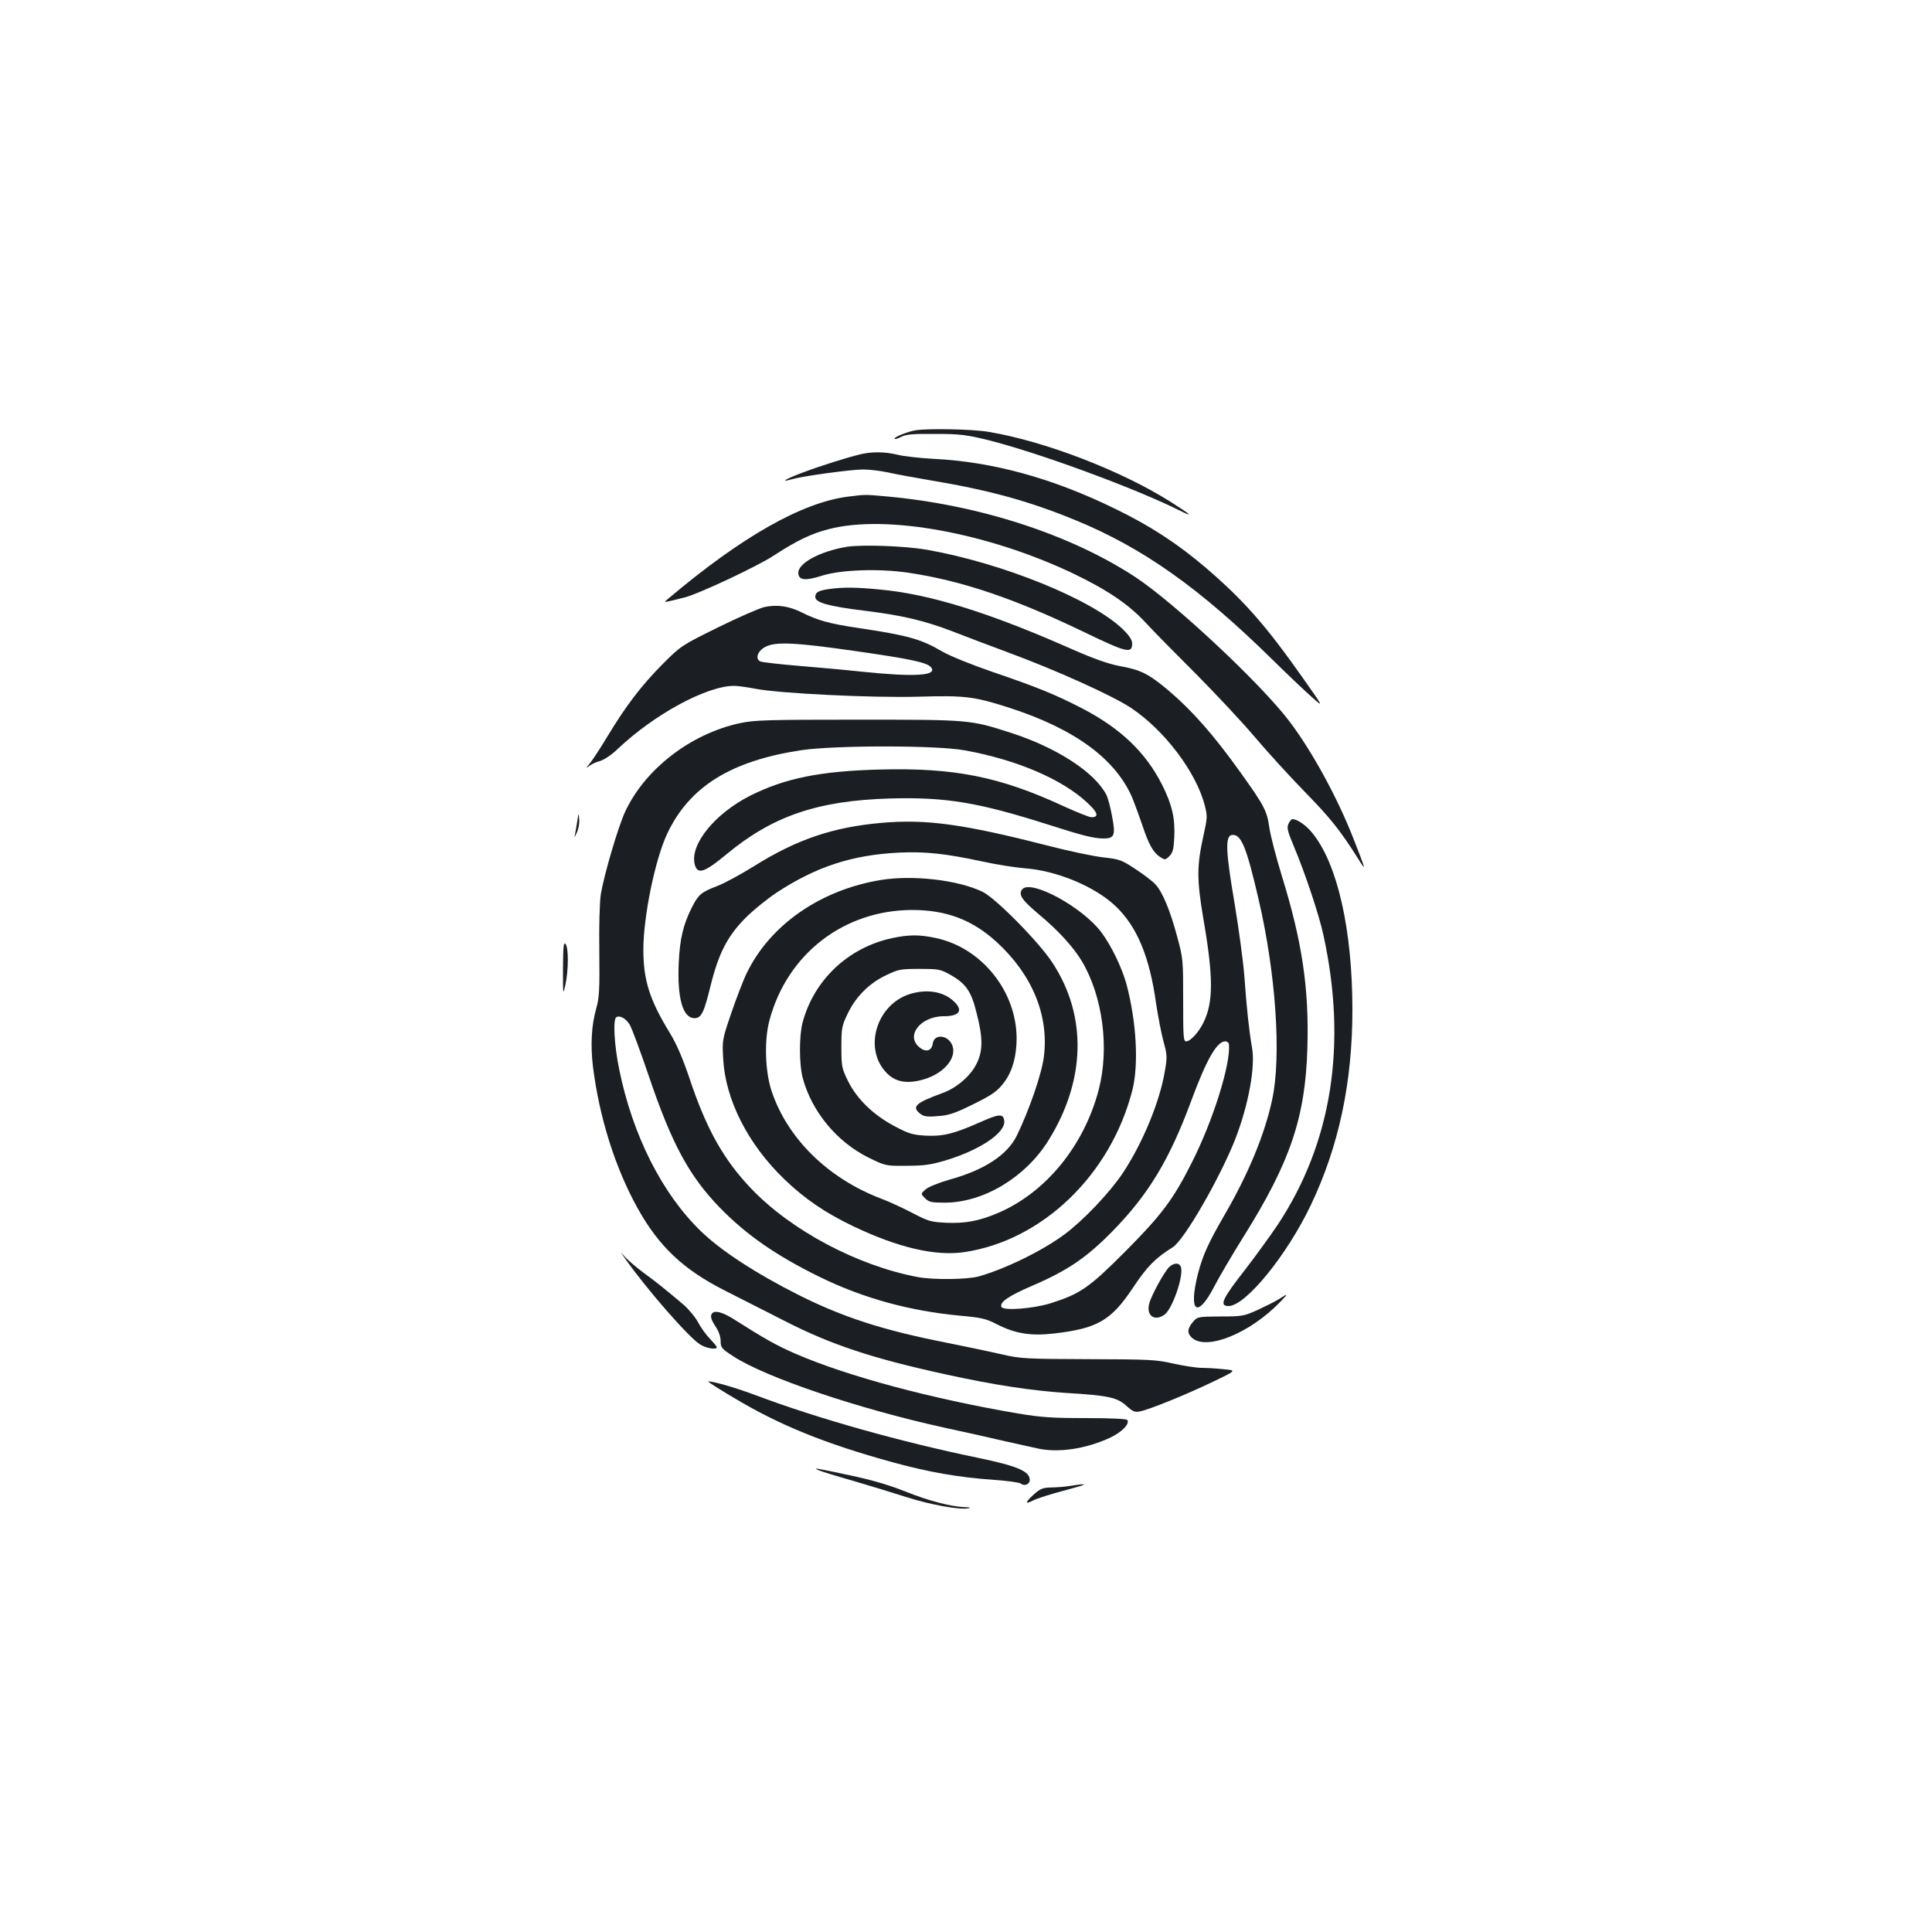 <?xml version="1.0" standalone="no"?>
<!DOCTYPE svg PUBLIC "-//W3C//DTD SVG 20010904//EN"
 "http://www.w3.org/TR/2001/REC-SVG-20010904/DTD/svg10.dtd">
<svg version="1.0" xmlns="http://www.w3.org/2000/svg"
 width="1000pt" height="1000pt" viewBox="0 0 1000 1000"
 preserveAspectRatio="xMidYMid meet">
<g transform="translate(0,1000) scale(0.1,-0.1)"
fill="#1b1f23" stroke="none">
<path d="M4740 7773 c-39 -6 -110 -34 -110 -43 0 -5 15 -1 33 8 26 14 60 17
177 16 129 0 160 -4 275 -32 259 -65 755 -247 990 -364 78 -39 61 -23 -50 47
-256 161 -653 313 -940 360 -82 14 -311 18 -375 8z"/>
<path d="M4455 7649 c-71 -17 -208 -60 -303 -96 -92 -35 -118 -52 -51 -33 55
16 305 50 367 50 31 0 89 -7 127 -15 39 -9 138 -27 220 -41 305 -51 505 -106
746 -204 356 -146 648 -353 1031 -730 75 -74 165 -159 199 -189 61 -54 61 -54
-49 102 -191 271 -305 400 -497 565 -147 126 -289 219 -470 307 -326 160 -636
245 -943 260 -70 4 -153 13 -185 21 -65 16 -132 17 -192 3z"/>
<path d="M4386 7429 c-237 -31 -550 -209 -925 -526 -29 -25 -38 -25 84 5 71
18 374 160 461 217 118 77 193 113 283 136 296 78 825 -19 1269 -231 176 -85
284 -158 372 -253 41 -45 159 -164 261 -266 102 -103 239 -249 304 -326 65
-77 182 -205 260 -285 130 -133 182 -198 273 -342 17 -29 32 -49 32 -44 0 4
-25 71 -56 149 -83 211 -212 447 -329 602 -146 194 -597 616 -800 749 -334
219 -804 372 -1280 416 -121 11 -112 11 -209 -1z"/>
<path d="M4385 7170 c-142 -23 -259 -87 -253 -139 4 -35 38 -38 125 -10 97 30
290 37 442 15 278 -41 552 -134 913 -308 220 -106 248 -113 248 -59 0 19 -14
40 -47 73 -161 156 -625 344 -1018 413 -111 19 -329 27 -410 15z"/>
<path d="M4290 6951 c-55 -8 -70 -17 -70 -41 0 -29 67 -48 254 -71 196 -24
310 -51 456 -107 58 -23 186 -71 285 -108 255 -94 542 -224 639 -288 174 -116
337 -332 382 -505 14 -55 13 -65 -6 -152 -36 -161 -36 -230 -1 -437 52 -302
52 -431 -1 -537 -25 -50 -67 -95 -88 -95 -15 0 -16 22 -16 213 0 207 0 215
-31 329 -36 135 -76 231 -112 270 -13 15 -60 51 -103 79 -72 48 -84 52 -165
61 -49 5 -182 33 -298 63 -430 110 -622 136 -851 116 -253 -22 -441 -86 -664
-226 -68 -42 -154 -89 -190 -102 -79 -30 -95 -43 -128 -108 -46 -91 -63 -163
-69 -290 -8 -182 21 -285 82 -285 35 0 49 29 83 168 41 166 87 256 178 348 39
40 113 100 164 134 206 135 391 195 635 207 136 6 238 -5 430 -46 72 -16 169
-31 217 -35 168 -12 367 -95 474 -198 110 -105 175 -263 208 -503 10 -66 27
-154 38 -195 19 -68 20 -82 8 -150 -26 -161 -116 -378 -220 -534 -67 -100
-204 -244 -300 -315 -115 -85 -304 -178 -445 -218 -59 -16 -236 -18 -315 -3
-312 59 -655 241 -862 458 -143 150 -231 307 -318 567 -36 107 -67 179 -102
237 -105 171 -138 274 -138 432 0 173 61 469 124 602 115 243 330 376 693 431
175 26 706 26 848 -1 269 -49 502 -149 632 -270 56 -52 63 -76 22 -76 -11 0
-78 27 -148 59 -327 151 -562 198 -946 188 -310 -8 -492 -45 -673 -136 -181
-92 -309 -249 -287 -351 13 -59 48 -49 165 48 238 198 472 278 845 289 290 8
455 -19 820 -135 181 -58 234 -71 286 -72 58 0 64 16 45 115 -8 46 -22 97 -30
112 -61 117 -259 245 -497 321 -208 67 -211 67 -789 67 -470 0 -534 -2 -610
-18 -256 -55 -493 -239 -595 -460 -35 -76 -107 -319 -125 -424 -6 -36 -10
-159 -8 -295 2 -202 0 -242 -16 -298 -25 -89 -30 -188 -17 -300 33 -264 115
-525 232 -735 109 -196 236 -316 449 -424 74 -38 214 -109 311 -158 242 -124
455 -194 835 -277 245 -54 443 -84 624 -96 218 -13 262 -23 311 -67 33 -30 43
-34 71 -28 52 11 241 88 376 153 123 59 123 59 55 65 -37 4 -89 7 -114 7 -25
0 -90 10 -145 22 -91 21 -126 22 -444 23 -318 1 -352 3 -440 24 -52 12 -185
40 -295 62 -325 64 -531 131 -759 245 -224 113 -404 230 -509 332 -201 195
-353 497 -422 837 -26 126 -33 259 -15 270 18 11 49 -6 69 -38 11 -18 56 -139
100 -269 118 -348 207 -513 365 -677 138 -142 293 -250 522 -362 223 -109 465
-175 724 -199 110 -10 133 -15 191 -45 95 -48 173 -61 296 -47 223 26 294 67
406 235 76 114 116 154 208 212 59 37 248 366 325 565 67 175 103 372 84 470
-14 79 -28 205 -39 365 -6 77 -29 248 -51 380 -46 268 -49 348 -14 353 48 7
75 -60 138 -331 90 -385 119 -814 71 -1037 -38 -180 -124 -388 -250 -604 -83
-144 -110 -205 -135 -301 -50 -200 -2 -233 87 -60 26 50 92 162 147 250 244
389 323 621 333 983 9 305 -27 548 -131 884 -30 98 -60 212 -66 255 -12 85
-26 113 -148 283 -139 195 -253 324 -375 427 -104 87 -143 106 -254 126 -57
11 -131 37 -245 87 -429 190 -738 286 -998 309 -123 12 -189 12 -260 2z m2071
-2358 c9 -104 -84 -397 -192 -610 -96 -191 -157 -272 -343 -459 -188 -189
-235 -221 -386 -269 -92 -29 -249 -41 -257 -19 -9 25 39 57 162 110 181 78
278 144 410 278 188 191 297 371 410 676 79 214 133 310 177 310 10 0 19 -8
19 -17z"/>
<path d="M3957 6858 c-27 -6 -134 -53 -240 -105 -190 -94 -192 -95 -288 -191
-110 -111 -189 -215 -284 -372 -36 -60 -78 -125 -93 -142 -18 -23 -20 -27 -5
-15 11 10 38 23 59 28 22 7 60 32 93 64 188 178 459 325 601 325 19 0 69 -7
110 -15 123 -24 605 -48 847 -41 236 7 285 1 463 -56 343 -110 558 -268 643
-473 13 -33 36 -96 51 -140 31 -94 55 -138 91 -161 25 -16 27 -16 48 5 17 17
22 36 25 95 5 99 -11 171 -63 274 -85 168 -215 292 -413 395 -139 72 -235 111
-467 190 -110 38 -219 82 -260 106 -108 63 -174 82 -435 121 -147 22 -206 38
-290 80 -66 33 -128 42 -193 28z m471 -228 c282 -40 371 -59 391 -84 36 -44
-87 -51 -364 -22 -82 9 -229 22 -325 30 -96 8 -183 18 -193 22 -30 11 -17 54
23 75 53 29 155 24 468 -21z"/>
<path d="M2988 5750 c-4 -25 -9 -56 -12 -70 -5 -18 -2 -15 9 9 9 18 15 50 13
70 -3 36 -3 36 -10 -9z"/>
<path d="M6669 5736 c-9 -20 -5 -38 26 -112 59 -139 133 -361 155 -464 124
-567 44 -1075 -237 -1500 -39 -58 -114 -161 -167 -230 -120 -153 -137 -190
-87 -190 88 0 303 264 426 523 145 304 215 635 215 1010 0 414 -77 755 -207
915 -32 40 -78 72 -103 72 -6 0 -15 -11 -21 -24z"/>
<path d="M4558 5445 c-310 -51 -571 -231 -692 -480 -19 -38 -55 -133 -81 -209
-47 -137 -47 -141 -42 -235 11 -212 128 -443 316 -624 106 -102 210 -173 355
-243 232 -111 426 -157 577 -135 404 60 758 400 870 838 34 134 21 357 -31
551 -24 86 -78 197 -129 266 -98 131 -365 276 -410 223 -21 -27 -3 -54 82
-126 103 -85 182 -172 226 -245 109 -182 144 -452 88 -666 -76 -291 -275 -534
-523 -639 -97 -41 -167 -54 -266 -50 -79 4 -92 7 -176 51 -50 26 -121 59 -159
73 -277 105 -488 312 -570 560 -33 101 -38 262 -10 365 92 343 385 569 738
570 179 0 314 -52 440 -168 183 -169 269 -379 242 -592 -11 -88 -75 -274 -140
-408 -49 -100 -168 -178 -349 -228 -55 -16 -108 -37 -123 -50 -26 -23 -26 -23
-3 -46 20 -20 32 -23 105 -23 200 2 414 131 533 321 194 311 202 645 22 920
-70 108 -296 337 -364 369 -129 61 -360 87 -526 60z"/>
<path d="M4616 5144 c-226 -49 -403 -216 -462 -437 -18 -68 -18 -218 1 -287
46 -172 176 -330 339 -411 90 -44 90 -44 200 -43 91 0 127 6 201 28 178 54
310 143 303 204 -4 39 -26 38 -126 -7 -133 -59 -192 -74 -282 -69 -66 4 -87
10 -160 49 -110 58 -195 141 -241 234 -32 66 -34 75 -34 175 0 97 2 110 32
172 41 88 113 160 201 201 62 30 75 32 172 32 99 0 108 -2 160 -31 80 -46 107
-84 135 -198 34 -131 33 -199 -3 -267 -32 -61 -101 -120 -172 -146 -140 -51
-162 -71 -119 -106 20 -16 35 -19 92 -14 53 3 87 14 163 51 118 57 148 77 185
129 40 55 61 133 61 223 -1 245 -182 469 -419 519 -84 18 -138 18 -227 -1z"/>
<path d="M2914 4988 c0 -140 0 -142 13 -83 16 78 16 186 1 208 -11 14 -13 -9
-14 -125z"/>
<path d="M4710 4855 c-171 -53 -241 -277 -126 -403 47 -53 111 -65 200 -38
102 31 168 109 146 173 -20 56 -94 65 -102 12 -5 -37 -33 -47 -65 -23 -80 59
-1 164 122 164 87 0 104 34 43 85 -53 44 -134 56 -218 30z"/>
<path d="M3236 3485 c107 -153 330 -409 388 -444 32 -20 86 -29 86 -14 0 4
-16 23 -35 43 -19 19 -47 58 -62 86 -15 28 -49 68 -74 90 -91 77 -144 120
-209 167 -36 27 -78 63 -94 80 -28 32 -28 32 0 -8z"/>
<path d="M6051 3441 c-26 -26 -90 -143 -102 -186 -18 -63 25 -97 78 -60 40 28
99 196 86 245 -7 25 -37 26 -62 1z"/>
<path d="M6620 3276 c-19 -12 -69 -37 -110 -56 -71 -32 -80 -34 -193 -34 -117
-1 -119 -1 -143 -29 -29 -34 -30 -58 -5 -81 76 -69 302 23 460 188 40 42 39
43 -9 12z"/>
<path d="M3687 3203 c-13 -12 -7 -34 18 -71 15 -22 25 -51 25 -73 0 -34 5 -40
65 -79 169 -110 648 -272 1095 -370 102 -22 237 -52 300 -67 63 -14 144 -32
180 -40 107 -24 250 -3 377 56 60 29 101 70 88 91 -4 6 -81 10 -215 10 -175 0
-232 4 -352 24 -446 76 -880 192 -1148 308 -103 45 -155 74 -332 186 -50 30
-87 40 -101 25z"/>
<path d="M3800 2764 c237 -142 472 -237 825 -334 184 -50 338 -77 512 -89 73
-5 139 -14 147 -20 18 -15 46 -4 46 19 0 45 -65 72 -266 114 -403 83 -829 203
-1149 323 -103 39 -216 72 -250 73 -5 0 55 -39 135 -86z"/>
<path d="M4240 2389 c14 -6 95 -31 180 -55 85 -25 209 -63 275 -84 119 -38
271 -66 317 -57 15 3 10 5 -15 6 -74 2 -191 33 -311 81 -82 33 -174 60 -288
84 -173 37 -200 42 -158 25z"/>
<path d="M5545 2310 c-27 -5 -74 -9 -102 -9 -46 -1 -58 -6 -93 -37 -46 -42
-46 -53 0 -29 18 9 89 32 159 50 124 33 134 40 36 25z"/>
</g>
</svg>
